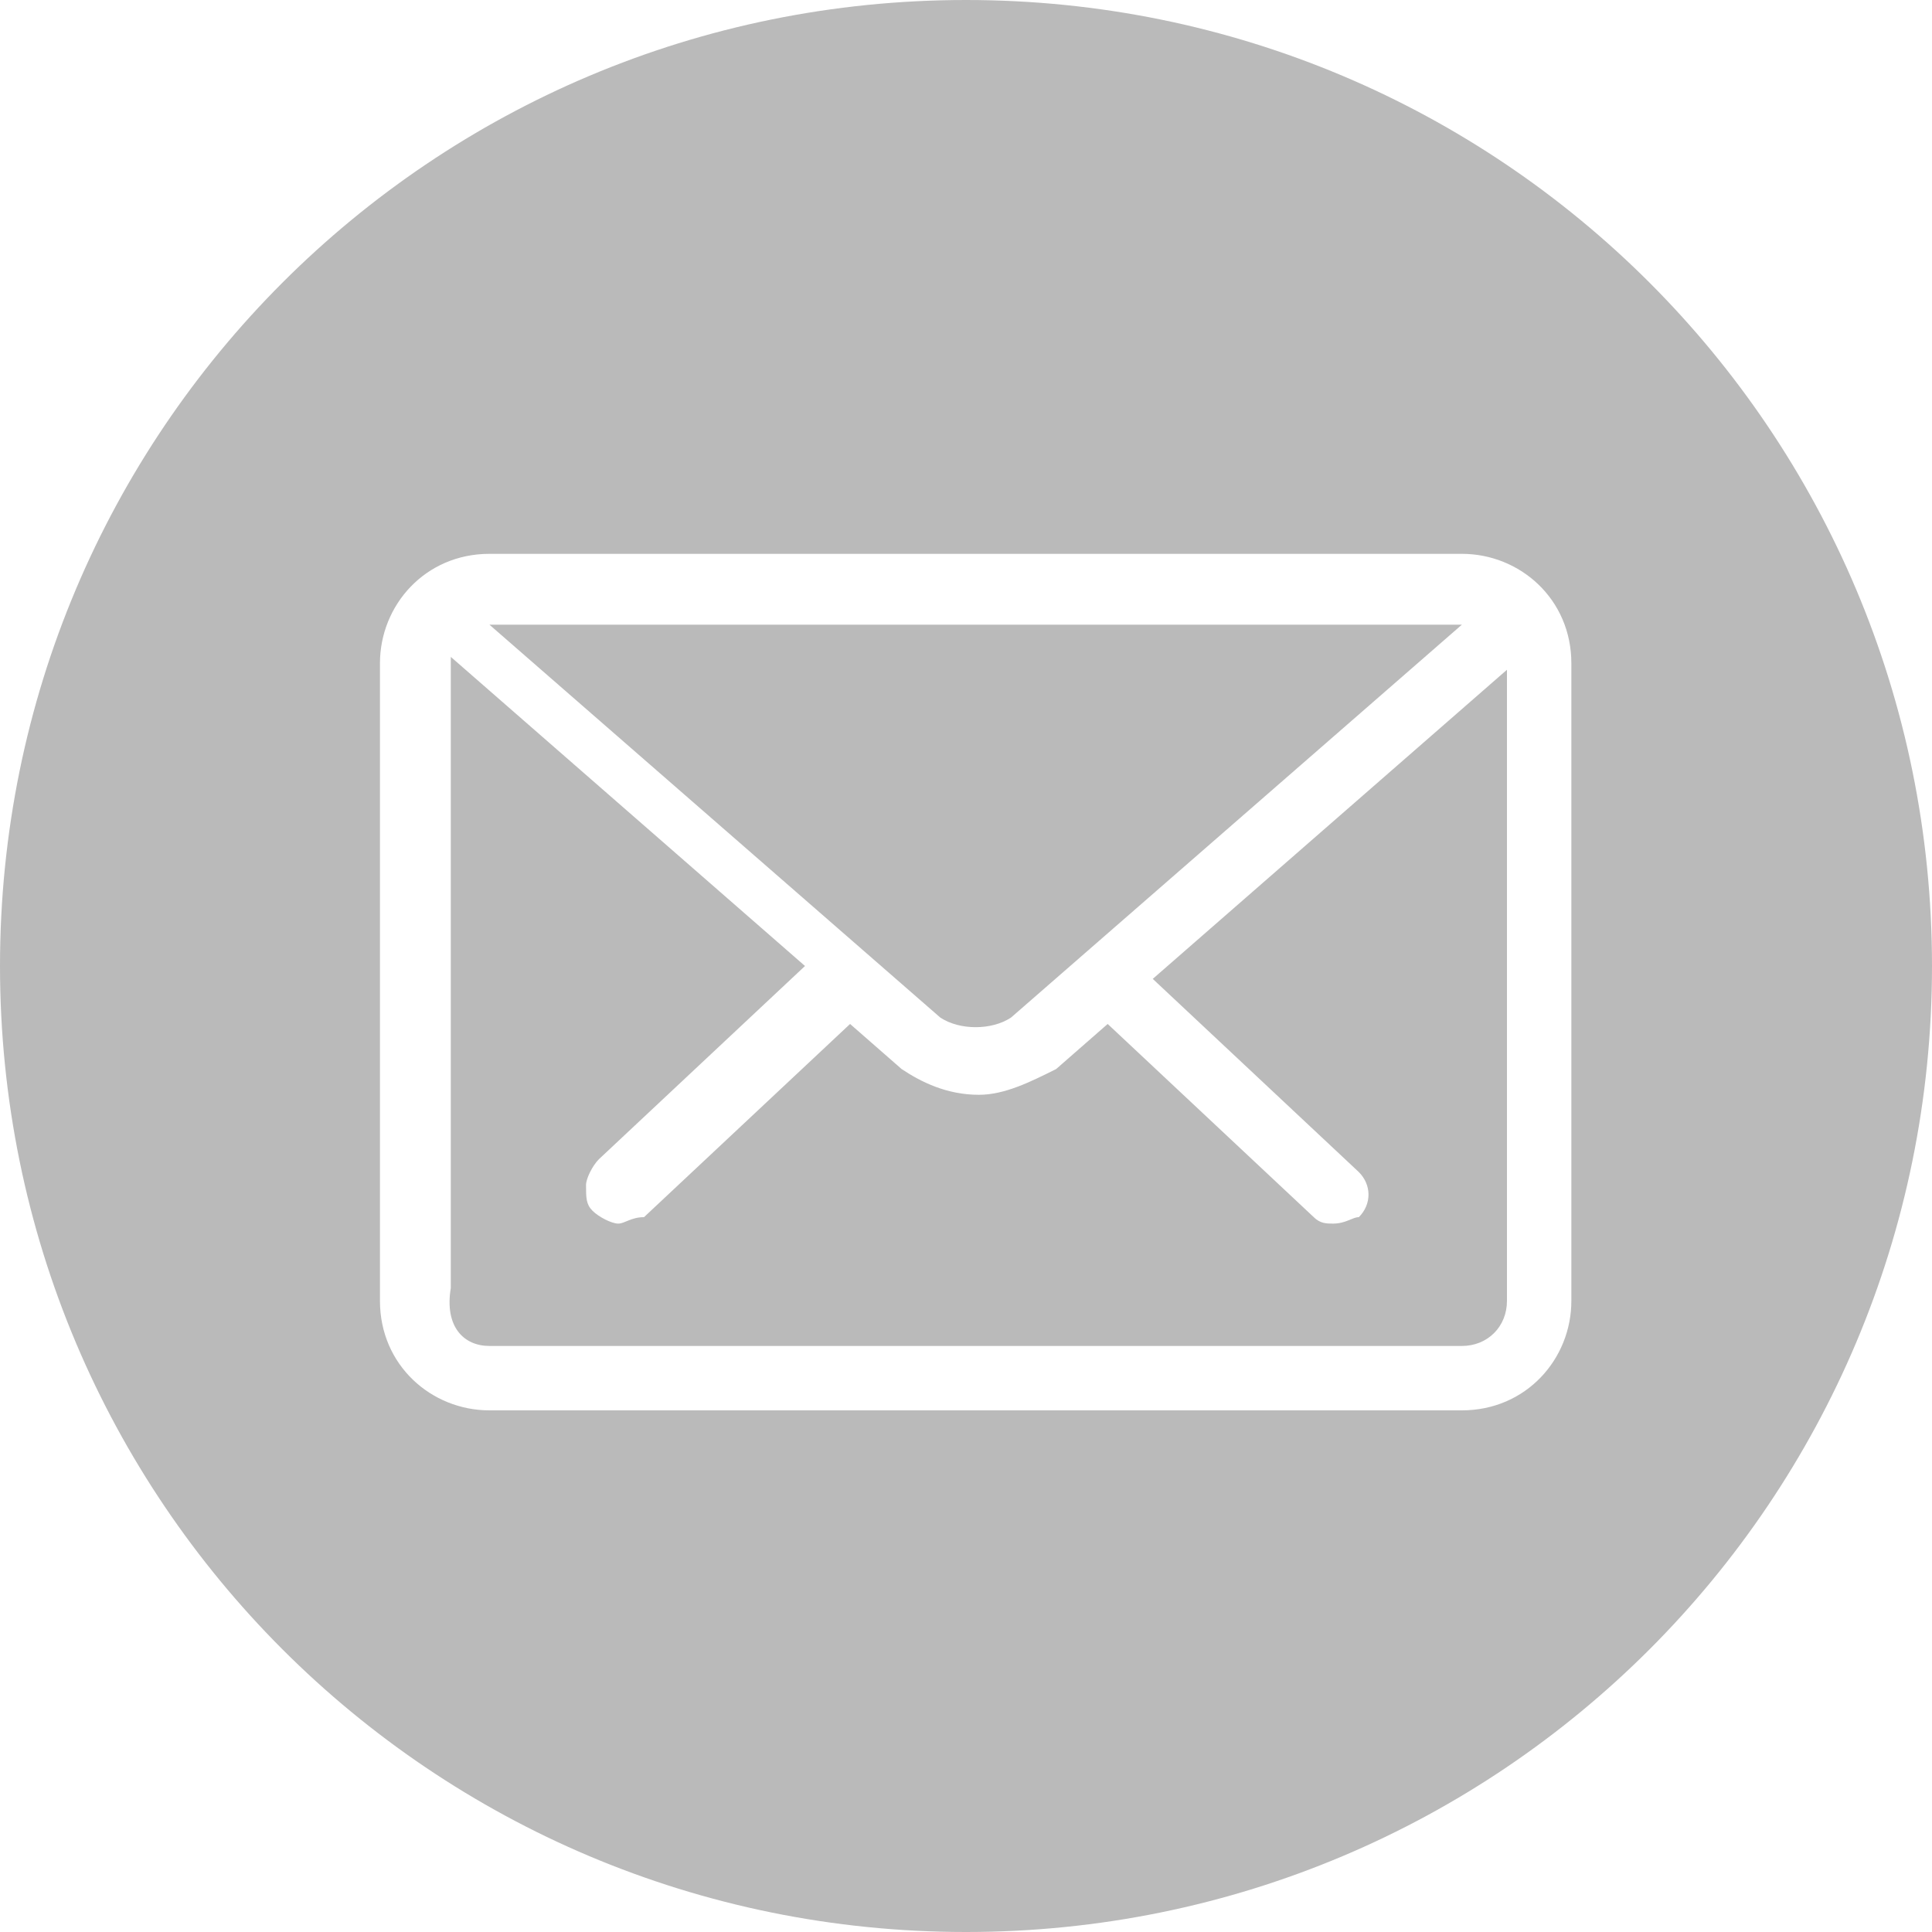 <svg xmlns="http://www.w3.org/2000/svg" viewBox="0 0 30 30" enable-background="new 0 0 30 30"><style type="text/css">.st0{fill:#BABABA;}</style><path class="st0" d="M7.6 20.9h15.1c.4 0 .7-.3.7-.7v-9.8l-5.5 4.8 3.2 3c.2.2.2.5 0 .7-.1 0-.2.1-.4.1-.1 0-.2 0-.3-.1l-3.2-3-.8.7c-.4.2-.8.4-1.2.4-.5 0-.9-.2-1.2-.4l-.8-.7-3.2 3c-.2 0-.3.1-.4.1-.1 0-.3-.1-.4-.2-.1-.1-.1-.2-.1-.4 0-.1.1-.3.2-.4l3.2-3-5.5-4.8v9.8c-.1.6.2.9.6.9zM14.6 15.8c.3.2.8.2 1.1 0l7-6.1h-15.1l7 6.1zM15 0c-8.3 0-15 6.7-15 15s6.7 15 15 15 15-6.7 15-15-6.7-15-15-15zm9.4 20.2c0 .9-.7 1.7-1.7 1.7h-15.1c-.9 0-1.7-.7-1.7-1.7v-9.9c0-.9.7-1.7 1.7-1.7h15.1c.9 0 1.7.7 1.7 1.7v9.9z"/></svg>